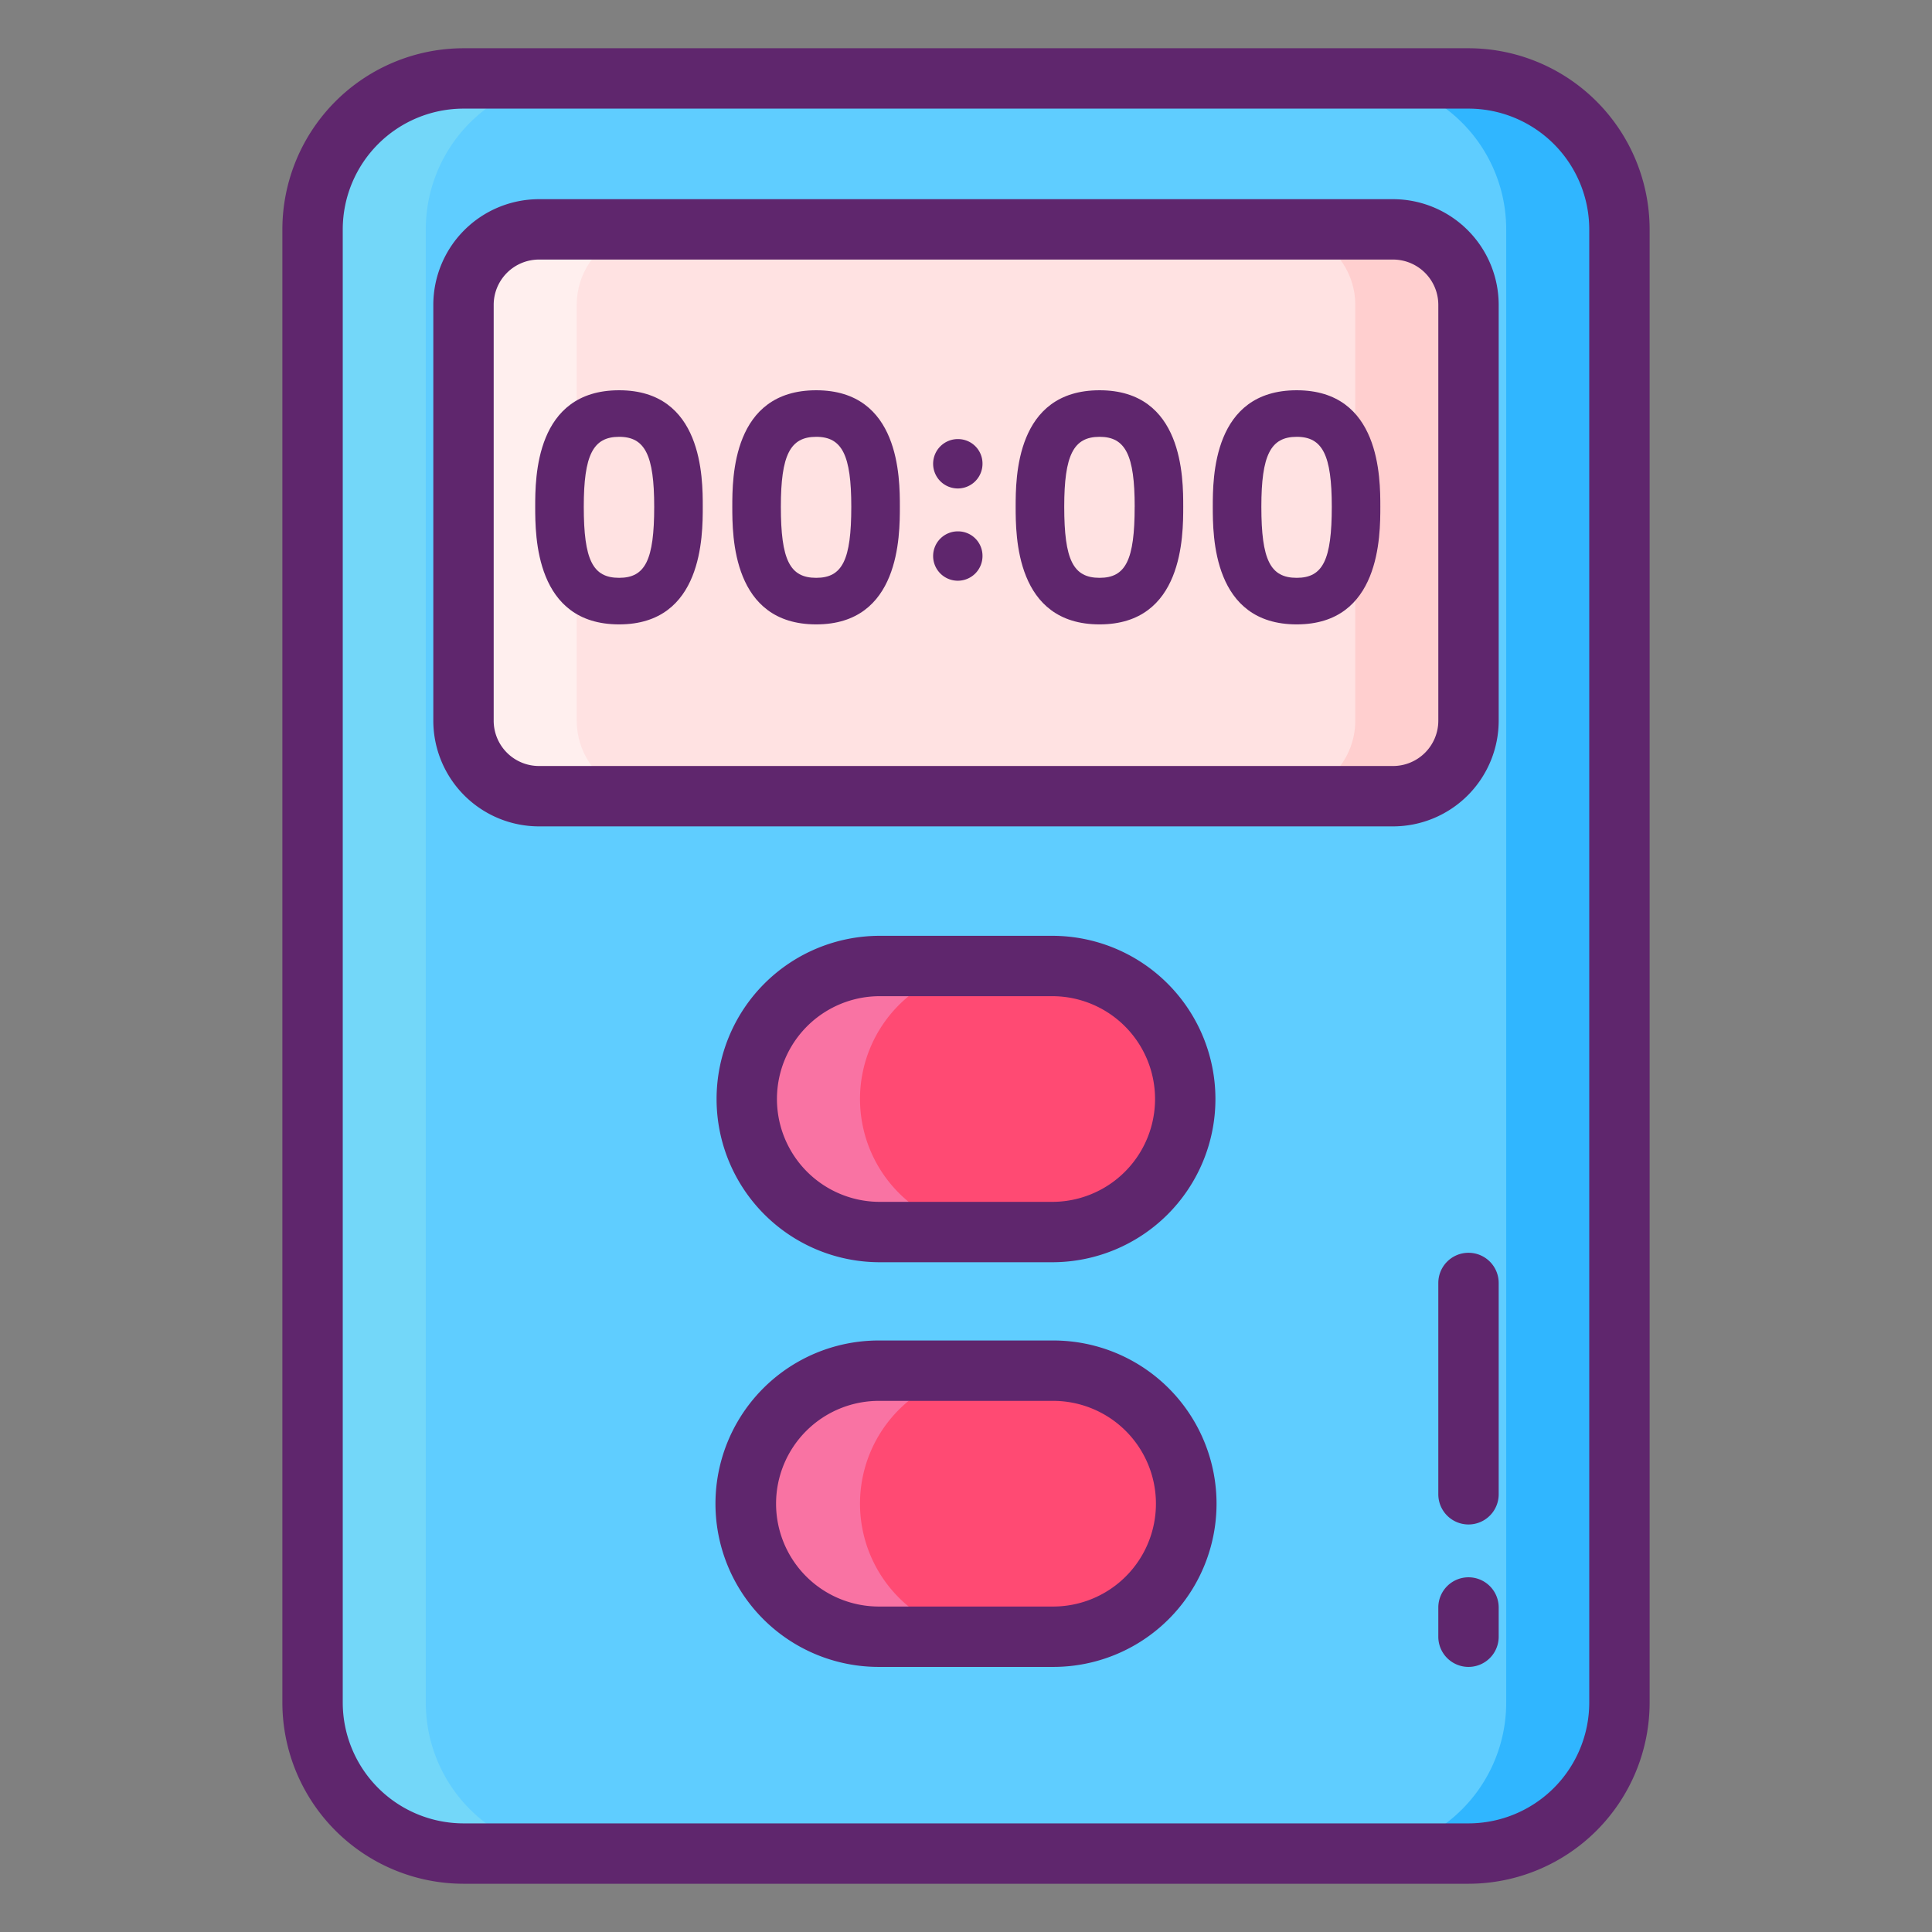 <svg xmlns="http://www.w3.org/2000/svg" viewBox="0 0 256 256"><rect x="0" y="0" width="256" height="256" fill="#808080" stroke="none"/><title>Foodies Expanded</title><rect x="41.416" y="10.393" width="173.168" height="235.215" rx="20" ry="20" fill="#5fcdff"/><rect x="90.446" y="1.362" width="75.107" height="133.168" rx="10" ry="10" transform="translate(195.946 -60.054) rotate(90)" fill="#ffe2e2"/><path d="M76.42,245.61h-15a20,20,0,0,1-20-20V30.39a20,20,0,0,1,20-20h15a20,20,0,0,0-20,20V225.61A20,20,0,0,0,76.42,245.61Z" fill="#73d7f9"/><path d="M86.42,105.5h-15a10,10,0,0,1-10-10V40.39a10,10,0,0,1,10-10h15a10,10,0,0,0-10,10V95.5A10,10,0,0,0,86.42,105.5Z" fill="#ffefee"/><path d="M214.58,30.39V225.61a20,20,0,0,1-20,20h-15a20,20,0,0,0,20-20V30.39a20,20,0,0,0-20-20h15A20,20,0,0,1,214.58,30.39Z" fill="#30b6ff"/><path d="M194.58,40.39V95.5a10,10,0,0,1-10,10h-15a10,10,0,0,0,10-10V40.39a10,10,0,0,0-10-10h15A10,10,0,0,1,194.58,40.39Z" fill="#ffcfcf"/><rect x="98.951" y="128" width="58.099" height="35.252" rx="17.626" ry="17.626" fill="#ff4a73"/><rect x="98.951" y="181.622" width="58.099" height="35.252" rx="17.626" ry="17.626" fill="#ff4a73"/><path d="M131.58,163.25h-15a17.625,17.625,0,1,1,0-35.25h15a17.625,17.625,0,1,0,0,35.25Z" fill="#f973a3"/><path d="M131.58,216.87h-15a17.625,17.625,0,1,1,0-35.25h15a17.625,17.625,0,1,0,0,35.25Z" fill="#f973a3"/><path d="M194.584,6.393H61.416a24.027,24.027,0,0,0-24,24V225.607a24.027,24.027,0,0,0,24,24H194.584a24.027,24.027,0,0,0,24-24V30.393A24.027,24.027,0,0,0,194.584,6.393Zm16,219.214a16.018,16.018,0,0,1-16,16H61.416a16.018,16.018,0,0,1-16-16V30.393a16.018,16.018,0,0,1,16-16H194.584a16.018,16.018,0,0,1,16,16Z" fill="#5f266d"/><path d="M184.584,26.393H71.416a14.015,14.015,0,0,0-14,14V95.5a14.015,14.015,0,0,0,14,14H184.584a14.015,14.015,0,0,0,14-14V40.393A14.015,14.015,0,0,0,184.584,26.393Zm6,69.107a6.006,6.006,0,0,1-6,6H71.416a6.006,6.006,0,0,1-6-6V40.393a6.006,6.006,0,0,1,6-6H184.584a6.006,6.006,0,0,1,6,6Z" fill="#5f266d"/><path d="M126.971,70.408a3.271,3.271,0,1,0,3.215,3.271A3.236,3.236,0,0,0,126.971,70.408Z" fill="#5f266d"/><path d="M126.971,58.182a3.271,3.271,0,1,0,3.215,3.271A3.236,3.236,0,0,0,126.971,58.182Z" fill="#5f266d"/><path d="M82.037,51.712c-11.12,0-11.12,11.618-11.12,15.435,0,3.855,0,15.587,11.12,15.587C93.12,82.734,93.12,71,93.12,67.147,93.12,63.33,93.12,51.712,82.037,51.712Zm4.648,15.435c0,7.042-1.173,9.418-4.648,9.418-3.5,0-4.684-2.376-4.684-9.418,0-6.841,1.225-9.266,4.684-9.266C85.469,57.881,86.685,60.306,86.685,67.147Z" fill="#5f266d"/><path d="M108.153,51.712c-11.12,0-11.12,11.618-11.12,15.435,0,3.855,0,15.587,11.12,15.587,11.083,0,11.083-11.732,11.083-15.587C119.236,63.33,119.236,51.712,108.153,51.712ZM112.8,67.147c0,7.042-1.173,9.418-4.648,9.418-3.5,0-4.684-2.376-4.684-9.418,0-6.841,1.225-9.266,4.684-9.266C111.585,57.881,112.8,60.306,112.8,67.147Z" fill="#5f266d"/><path d="M145.7,51.712c-11.12,0-11.12,11.618-11.12,15.435,0,3.855,0,15.587,11.12,15.587,11.083,0,11.083-11.732,11.083-15.587C156.787,63.33,156.787,51.712,145.7,51.712Zm4.648,15.435c0,7.042-1.173,9.418-4.648,9.418-3.5,0-4.684-2.376-4.684-9.418,0-6.841,1.225-9.266,4.684-9.266C149.136,57.881,150.352,60.306,150.352,67.147Z" fill="#5f266d"/><path d="M171.82,51.712c-11.12,0-11.12,11.618-11.12,15.435,0,3.855,0,15.587,11.12,15.587C182.9,82.734,182.9,71,182.9,67.147,182.9,63.33,182.9,51.712,171.82,51.712Zm4.648,15.435c0,7.042-1.173,9.418-4.648,9.418-3.5,0-4.684-2.376-4.684-9.418,0-6.841,1.225-9.266,4.684-9.266C175.252,57.881,176.468,60.306,176.468,67.147Z" fill="#5f266d"/><path d="M139.424,124H116.576a21.626,21.626,0,1,0,0,43.252h22.848a21.626,21.626,0,0,0,0-43.252Zm0,35.252H116.576a13.626,13.626,0,1,1,0-27.252h22.848a13.626,13.626,0,0,1,0,27.252Z" fill="#5f266d"/><path d="M139.424,177.623H116.576a21.626,21.626,0,1,0,0,43.251h22.848a21.626,21.626,0,1,0,0-43.251Zm0,35.251H116.576a13.626,13.626,0,1,1,0-27.251h22.848a13.626,13.626,0,1,1,0,27.251Z" fill="#5f266d"/><path d="M194.584,209a4,4,0,0,0-4,4v3.874a4,4,0,0,0,8,0V213A4,4,0,0,0,194.584,209Z" fill="#5f266d"/><path d="M194.584,166a4,4,0,0,0-4,4v28a4,4,0,0,0,8,0V170A4,4,0,0,0,194.584,166Z" fill="#5f266d"/></svg>